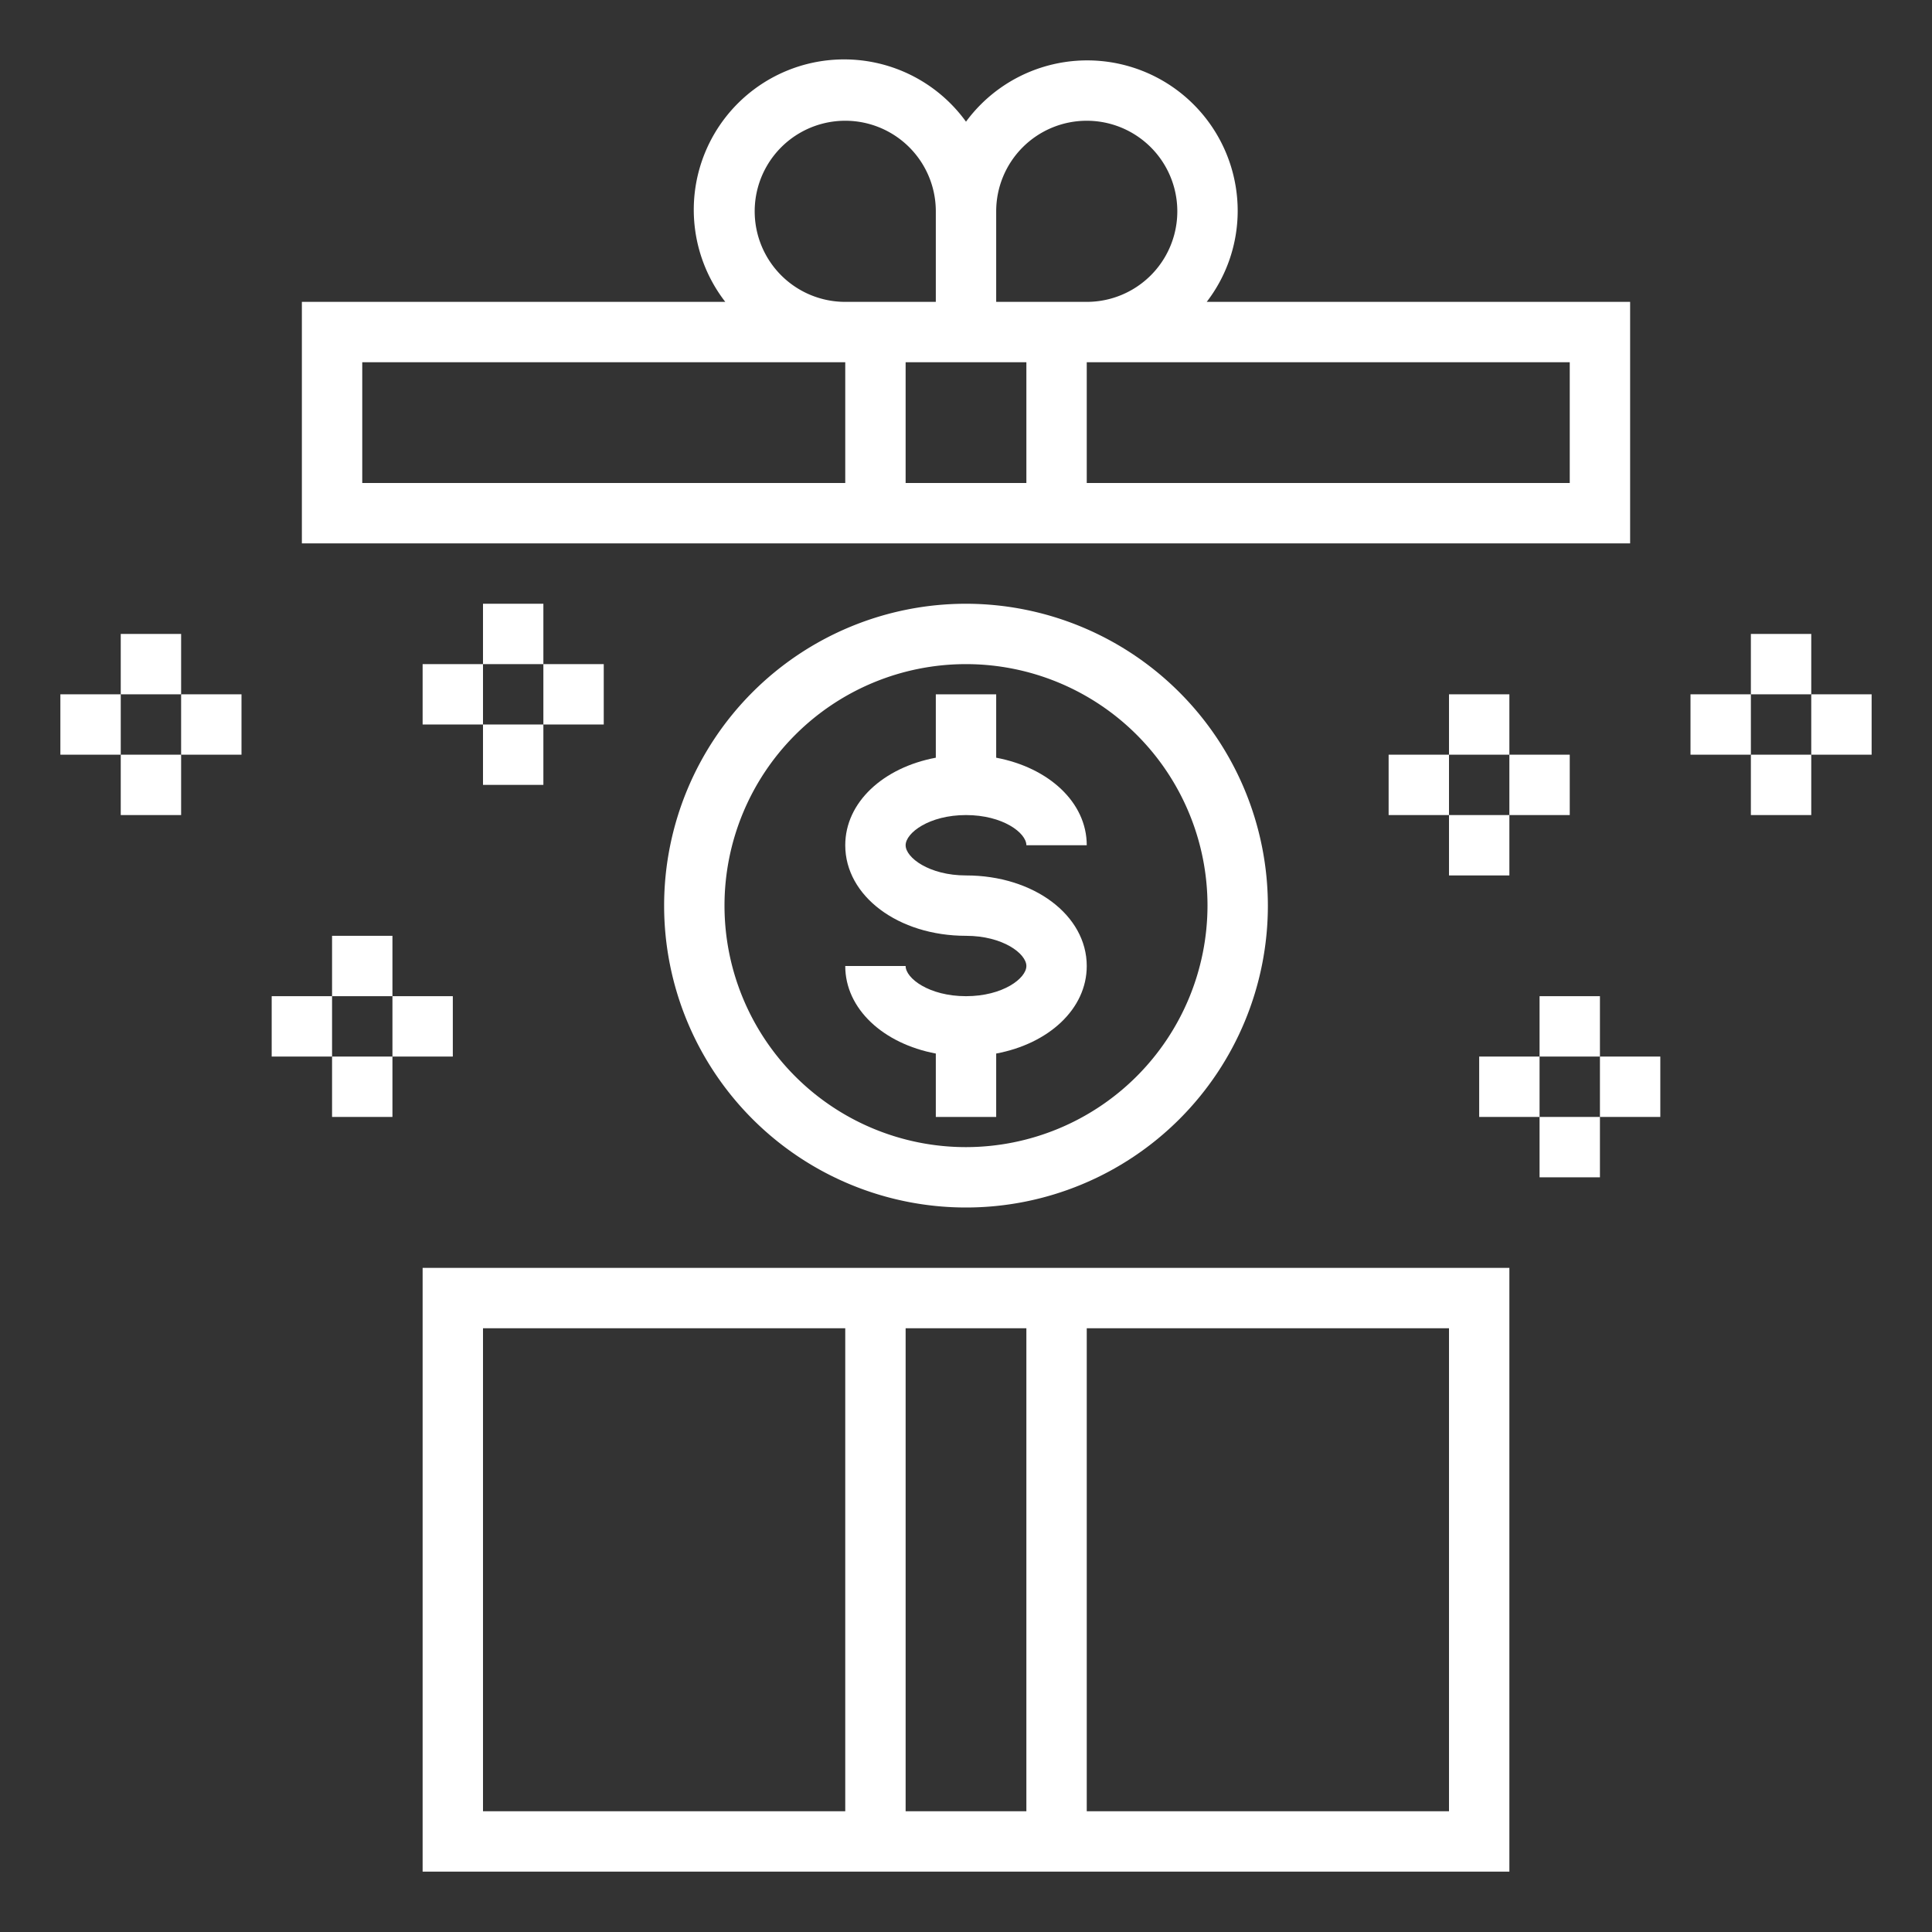 <svg height='300px' width='300px'  fill="#fff" xmlns="http://www.w3.org/2000/svg" viewBox="0 0 64 64" x="0px" y="0px"><rect x="0" y="0" width="64" height="64" fill="#333333" stroke="none"/><g><path d="M14,42V62H50V42Zm2,18V44H28V60Zm14,0V44h4V60Zm18,0H36V44H48Z"></path><path d="M39.974,10A4.948,4.948,0,0,0,41,7a4.985,4.985,0,0,0-9-2.969A4.981,4.981,0,1,0,24.026,10H10v8H54V10ZM36,4a3,3,0,0,1,0,6H33V7A3,3,0,0,1,36,4ZM25,7a3,3,0,0,1,6,0v3H28A3,3,0,0,1,25,7ZM12,16V12H28v4Zm18,0V12h4v4Zm22,0H36V12H52Z"></path><path d="M32,20A10,10,0,1,0,42,30,10.011,10.011,0,0,0,32,20Zm0,18a8,8,0,1,1,8-8A8.009,8.009,0,0,1,32,38Z"></path><path d="M32,27c1.221,0,2,.592,2,1h2c0-1.421-1.259-2.572-3-2.9V23H31v2.1c-1.741.326-3,1.477-3,2.9,0,1.683,1.757,3,4,3,1.221,0,2,.592,2,1s-.779,1-2,1-2-.592-2-1H28c0,1.421,1.259,2.572,3,2.9V37h2V34.9c1.741-.326,3-1.477,3-2.9,0-1.683-1.757-3-4-3-1.221,0-2-.592-2-1S30.779,27,32,27Z"></path><rect x="4" y="21" width="2" height="2"></rect><rect x="6" y="23" width="2" height="2"></rect><rect x="2" y="23" width="2" height="2"></rect><rect x="4" y="25" width="2" height="2"></rect><rect x="11" y="31" width="2" height="2"></rect><rect x="13" y="33" width="2" height="2"></rect><rect x="9" y="33" width="2" height="2"></rect><rect x="11" y="35" width="2" height="2"></rect><rect x="16" y="20" width="2" height="2"></rect><rect x="18" y="22" width="2" height="2"></rect><rect x="14" y="22" width="2" height="2"></rect><rect x="16" y="24" width="2" height="2"></rect><rect x="58" y="21" width="2" height="2"></rect><rect x="56" y="23" width="2" height="2"></rect><rect x="60" y="23" width="2" height="2"></rect><rect x="58" y="25" width="2" height="2"></rect><rect x="51" y="33" width="2" height="2"></rect><rect x="49" y="35" width="2" height="2"></rect><rect x="53" y="35" width="2" height="2"></rect><rect x="51" y="37" width="2" height="2"></rect><rect x="48" y="23" width="2" height="2"></rect><rect x="46" y="25" width="2" height="2"></rect><rect x="50" y="25" width="2" height="2"></rect><rect x="48" y="27" width="2" height="2"></rect></g></svg>